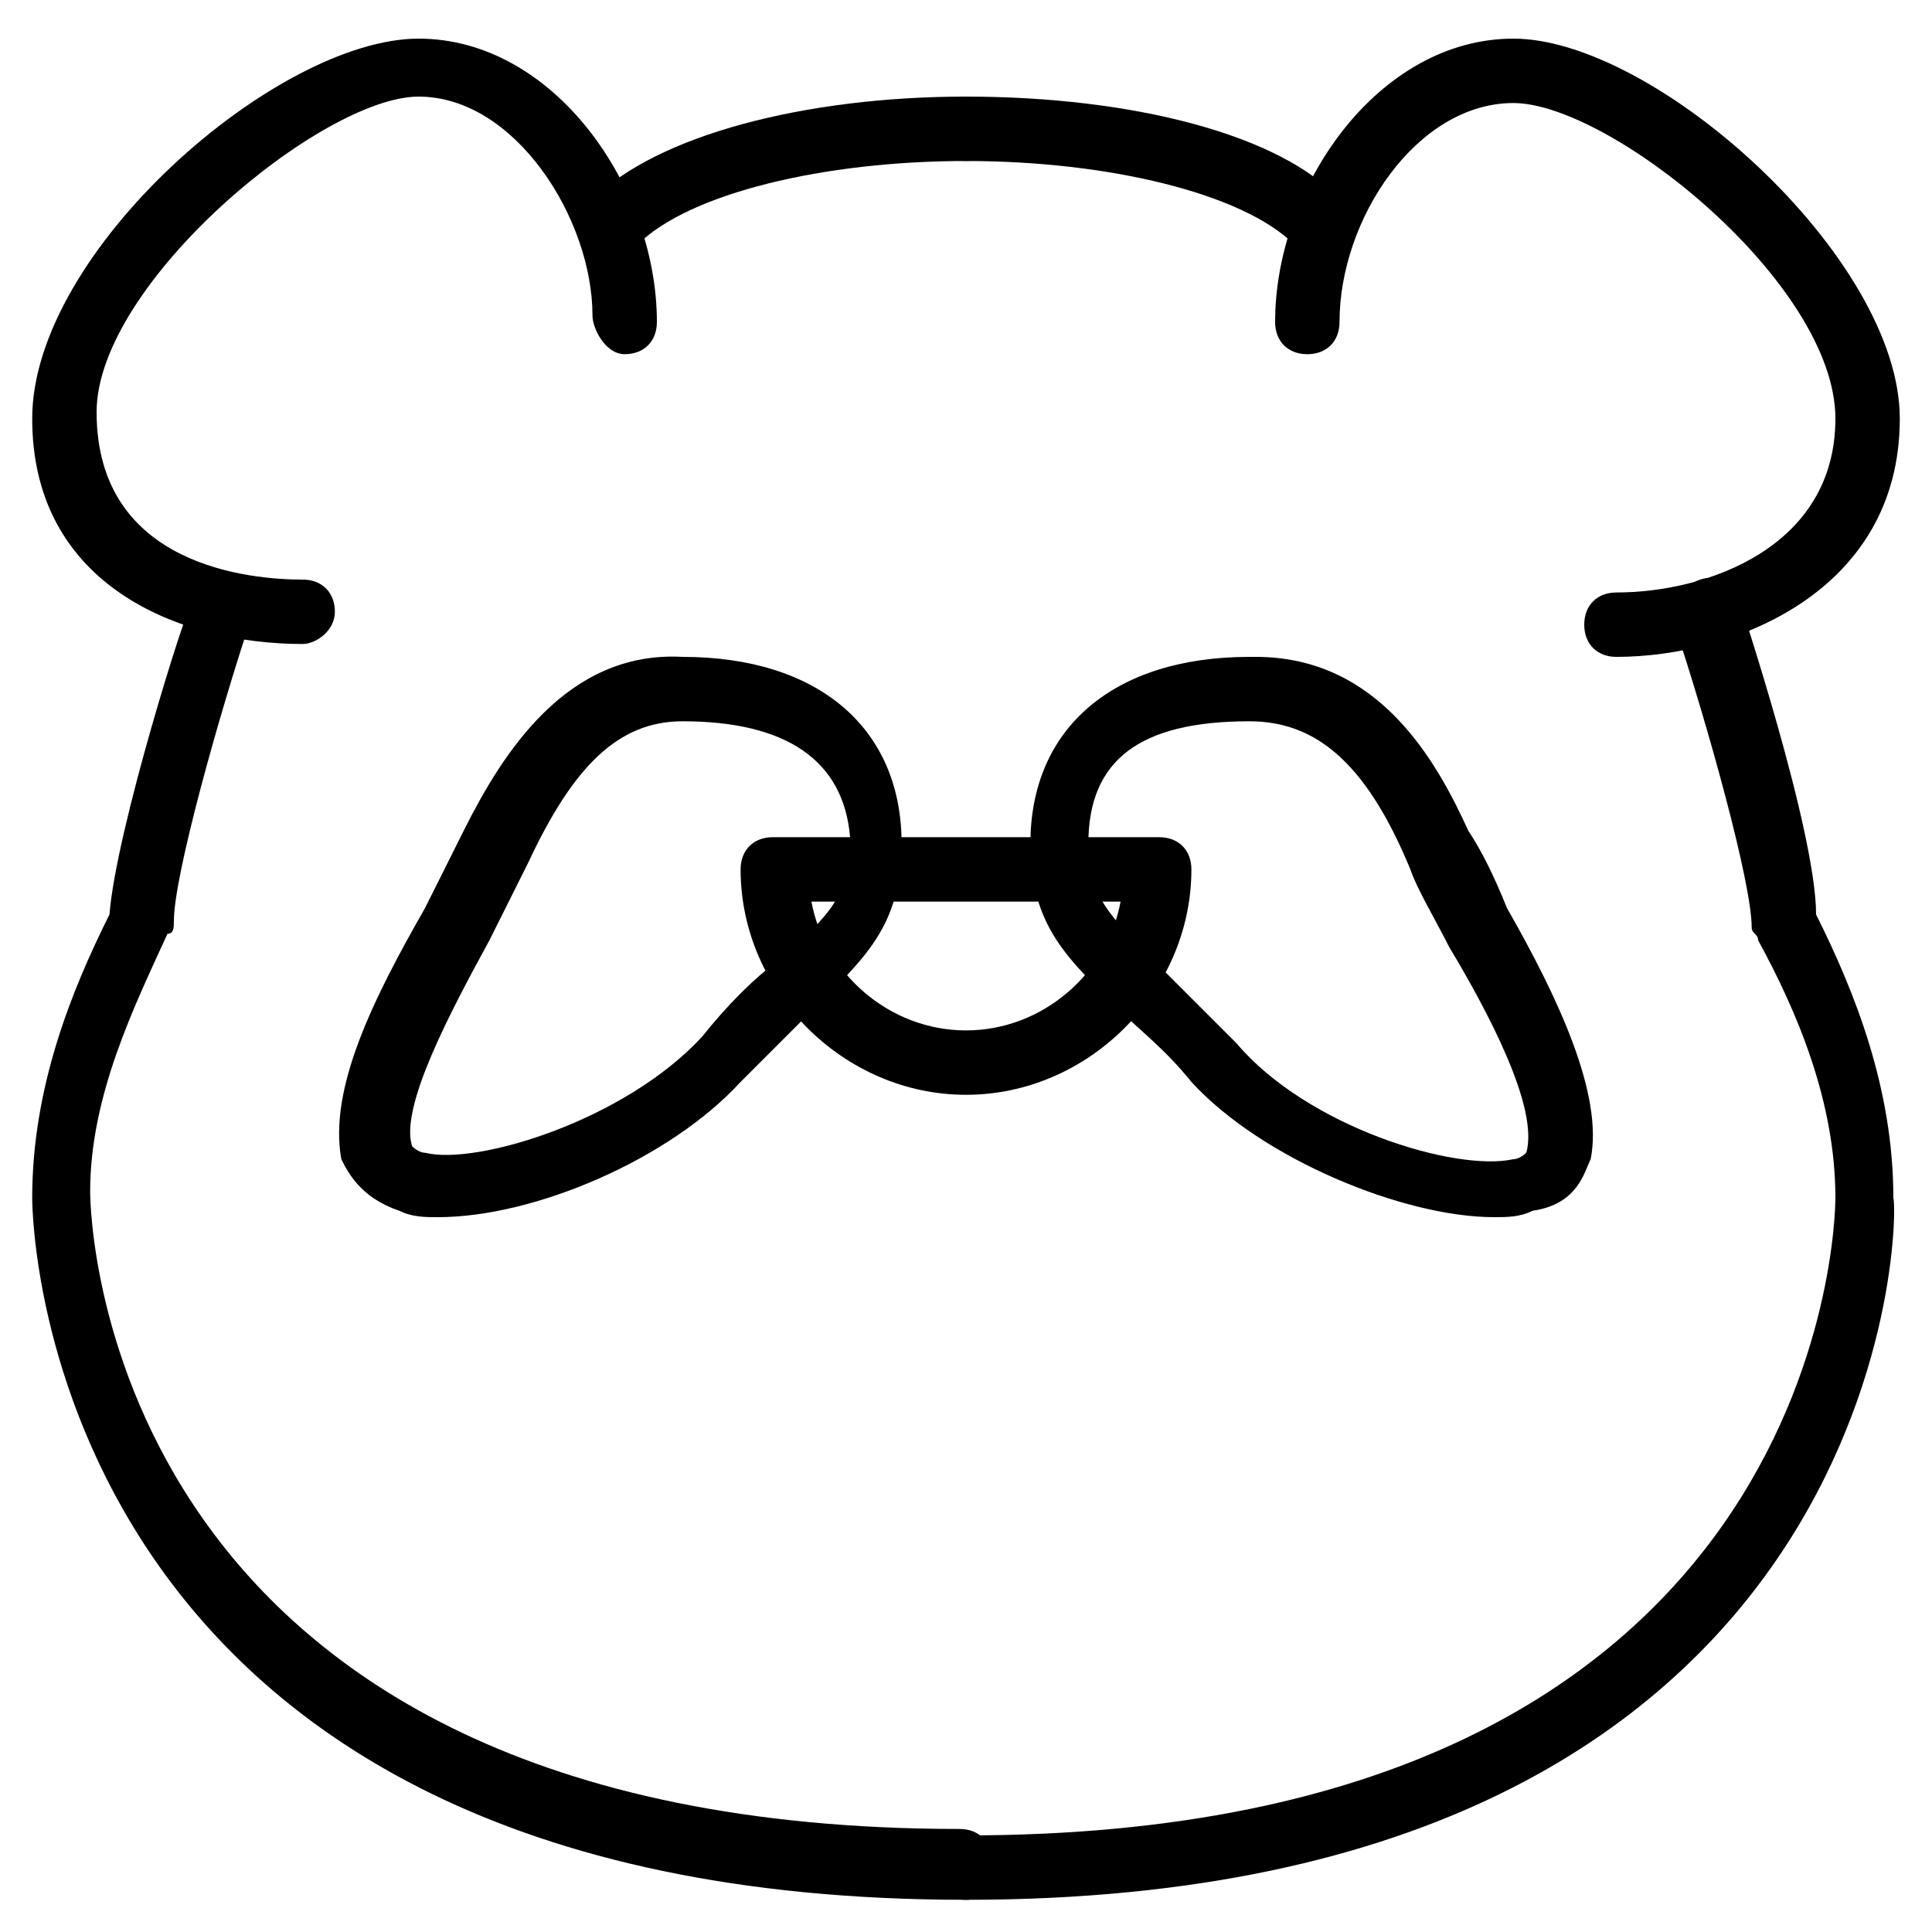 <?xml version="1.0" encoding="utf-8"?>
<!-- Generator: Adobe Illustrator 19.0.0, SVG Export Plug-In . SVG Version: 6.00 Build 0)  -->
<svg version="1.1" id="Layer_1" xmlns="http://www.w3.org/2000/svg" xmlns:xlink="http://www.w3.org/1999/xlink" x="0px" y="0px"
	 viewBox="0 0 30 30" style="enable-background:new 0 0 30 30;" xml:space="preserve">
<g>
	<g>
		<g>
			<path d="M4.7,10c-1.9,0-4.2-0.9-4.2-3.5c0-2.6,3.8-5.9,6-5.9c2.1,0,3.7,2.3,3.7,4.4c0,0.3-0.2,0.5-0.5,0.5S9.2,5.1,9.2,4.9
				c0-1.5-1.2-3.4-2.7-3.4c-1.5,0-5,2.9-5,4.9C1.5,8.8,3.9,9,4.7,9c0.3,0,0.5,0.2,0.5,0.5S4.9,10,4.7,10z"/>
		</g>
	</g>
	<g>
		<g>
			<path d="M9.5,3.9c-0.1,0-0.3,0-0.4-0.1C9,3.6,9,3.3,9.2,3.1c1-1,3.3-1.6,5.8-1.6c0.3,0,0.5,0.2,0.5,0.5S15.3,2.5,15,2.5
				c-2.2,0-4.3,0.5-5.1,1.3C9.8,3.9,9.6,3.9,9.5,3.9z"/>
		</g>
	</g>
	<g>
		<g>
			<path d="M15,29.5C0.7,29.5,0.5,19,0.5,18.6c0-1.7,0.6-3.2,1.2-4.4C1.8,12.9,2.9,9.4,3,9.3C3,9.1,3.3,8.9,3.6,9
				C3.9,9.1,4,9.4,3.9,9.6c-0.5,1.5-1.2,4-1.2,4.7c0,0.1,0,0.2-0.1,0.2c-0.5,1.1-1.2,2.5-1.2,4c0,0.4,0.2,9.9,13.5,9.9
				c0.3,0,0.5,0.2,0.5,0.5S15.3,29.5,15,29.5z"/>
		</g>
	</g>
	<g>
		<g>
			<path d="M6.8,18.9c-0.2,0-0.4,0-0.6-0.1c-0.6-0.2-0.8-0.6-0.9-0.8c-0.2-1.1,0.5-2.5,1.3-3.9c0.2-0.4,0.4-0.8,0.6-1.2
				c0.6-1.2,1.6-2.8,3.4-2.7c2.1,0,3.4,1.1,3.4,2.9c0,1.3-0.6,1.8-1.4,2.6c-0.3,0.3-0.7,0.7-1.1,1.1C10.4,18,8.3,18.9,6.8,18.9z
				 M10.6,11.2c-1,0-1.7,0.7-2.4,2.2c-0.2,0.4-0.4,0.8-0.6,1.2c-0.6,1.1-1.4,2.6-1.2,3.2c0,0,0.1,0.1,0.2,0.1
				c0.8,0.2,3.1-0.5,4.3-1.8c0.4-0.5,0.8-0.9,1.2-1.2c0.8-0.7,1.1-1,1.1-1.9C13.1,11.8,12.2,11.2,10.6,11.2
				C10.6,11.2,10.6,11.2,10.6,11.2z"/>
		</g>
	</g>
	<g>
		<g>
			<path d="M25.1,10.2c-0.3,0-0.5-0.2-0.5-0.5s0.2-0.5,0.5-0.5c1.4,0,3.4-0.7,3.4-2.7c0-2.1-3.5-4.9-5-4.9c-1.5,0-2.7,1.8-2.7,3.4
				c0,0.3-0.2,0.5-0.5,0.5s-0.5-0.2-0.5-0.5c0-2.1,1.6-4.4,3.7-4.4c2.2,0,6,3.4,6,5.9C29.5,9.2,26.9,10.2,25.1,10.2z"/>
		</g>
	</g>
	<g>
		<g>
			<path d="M20.5,3.9c-0.1,0-0.3,0-0.4-0.1C19.3,3,17.2,2.5,15,2.5c-0.3,0-0.5-0.2-0.5-0.5s0.2-0.5,0.5-0.5c2.6,0,4.9,0.6,5.8,1.6
				c0.2,0.2,0.2,0.5,0,0.7C20.7,3.9,20.6,3.9,20.5,3.9z"/>
		</g>
	</g>
	<g>
		<g>
			<path d="M15,29.5c-0.3,0-0.5-0.2-0.5-0.5s0.2-0.5,0.5-0.5c13.3,0,13.5-9.5,13.5-9.9c0-1.5-0.6-2.9-1.2-4c0-0.1-0.1-0.1-0.1-0.2
				c0-0.7-0.7-3.2-1.2-4.7C26,9.4,26.1,9.1,26.4,9C26.7,8.9,27,9.1,27,9.3c0,0,1.2,3.6,1.2,4.9c0.6,1.2,1.2,2.7,1.2,4.4
				C29.5,19,29.3,29.5,15,29.5z"/>
		</g>
	</g>
	<g>
		<g>
			<path d="M23.2,18.9c-1.4,0-3.6-0.9-4.7-2.1c-0.4-0.5-0.8-0.8-1.1-1.1c-0.8-0.8-1.4-1.3-1.4-2.6c0-1.8,1.3-2.9,3.4-2.9
				c0,0,0.1,0,0.1,0c1.9,0,2.8,1.6,3.3,2.7c0.2,0.3,0.4,0.7,0.6,1.2c0.8,1.4,1.5,2.9,1.3,3.9c-0.1,0.2-0.2,0.7-0.9,0.8
				C23.6,18.9,23.4,18.9,23.2,18.9z M19.4,11.2C19.4,11.2,19.4,11.2,19.4,11.2c-1.7,0-2.5,0.6-2.5,1.9c0,0.8,0.3,1.1,1.1,1.9
				c0.3,0.3,0.7,0.7,1.2,1.2c1.1,1.3,3.4,2,4.3,1.8c0.1,0,0.2-0.1,0.2-0.1c0.2-0.7-0.6-2.2-1.2-3.2c-0.2-0.4-0.5-0.9-0.6-1.2
				C21.2,11.8,20.4,11.2,19.4,11.2z"/>
		</g>
	</g>
</g>
<g>
	<g>
		<path d="M15,17c-1.9,0-3.5-1.6-3.5-3.5c0-0.3,0.2-0.5,0.5-0.5h6c0.3,0,0.5,0.2,0.5,0.5C18.5,15.4,16.9,17,15,17z M12.6,14
			c0.2,1.1,1.2,2,2.4,2s2.2-0.9,2.4-2H12.6z"/>
	</g>
</g>
</svg>

